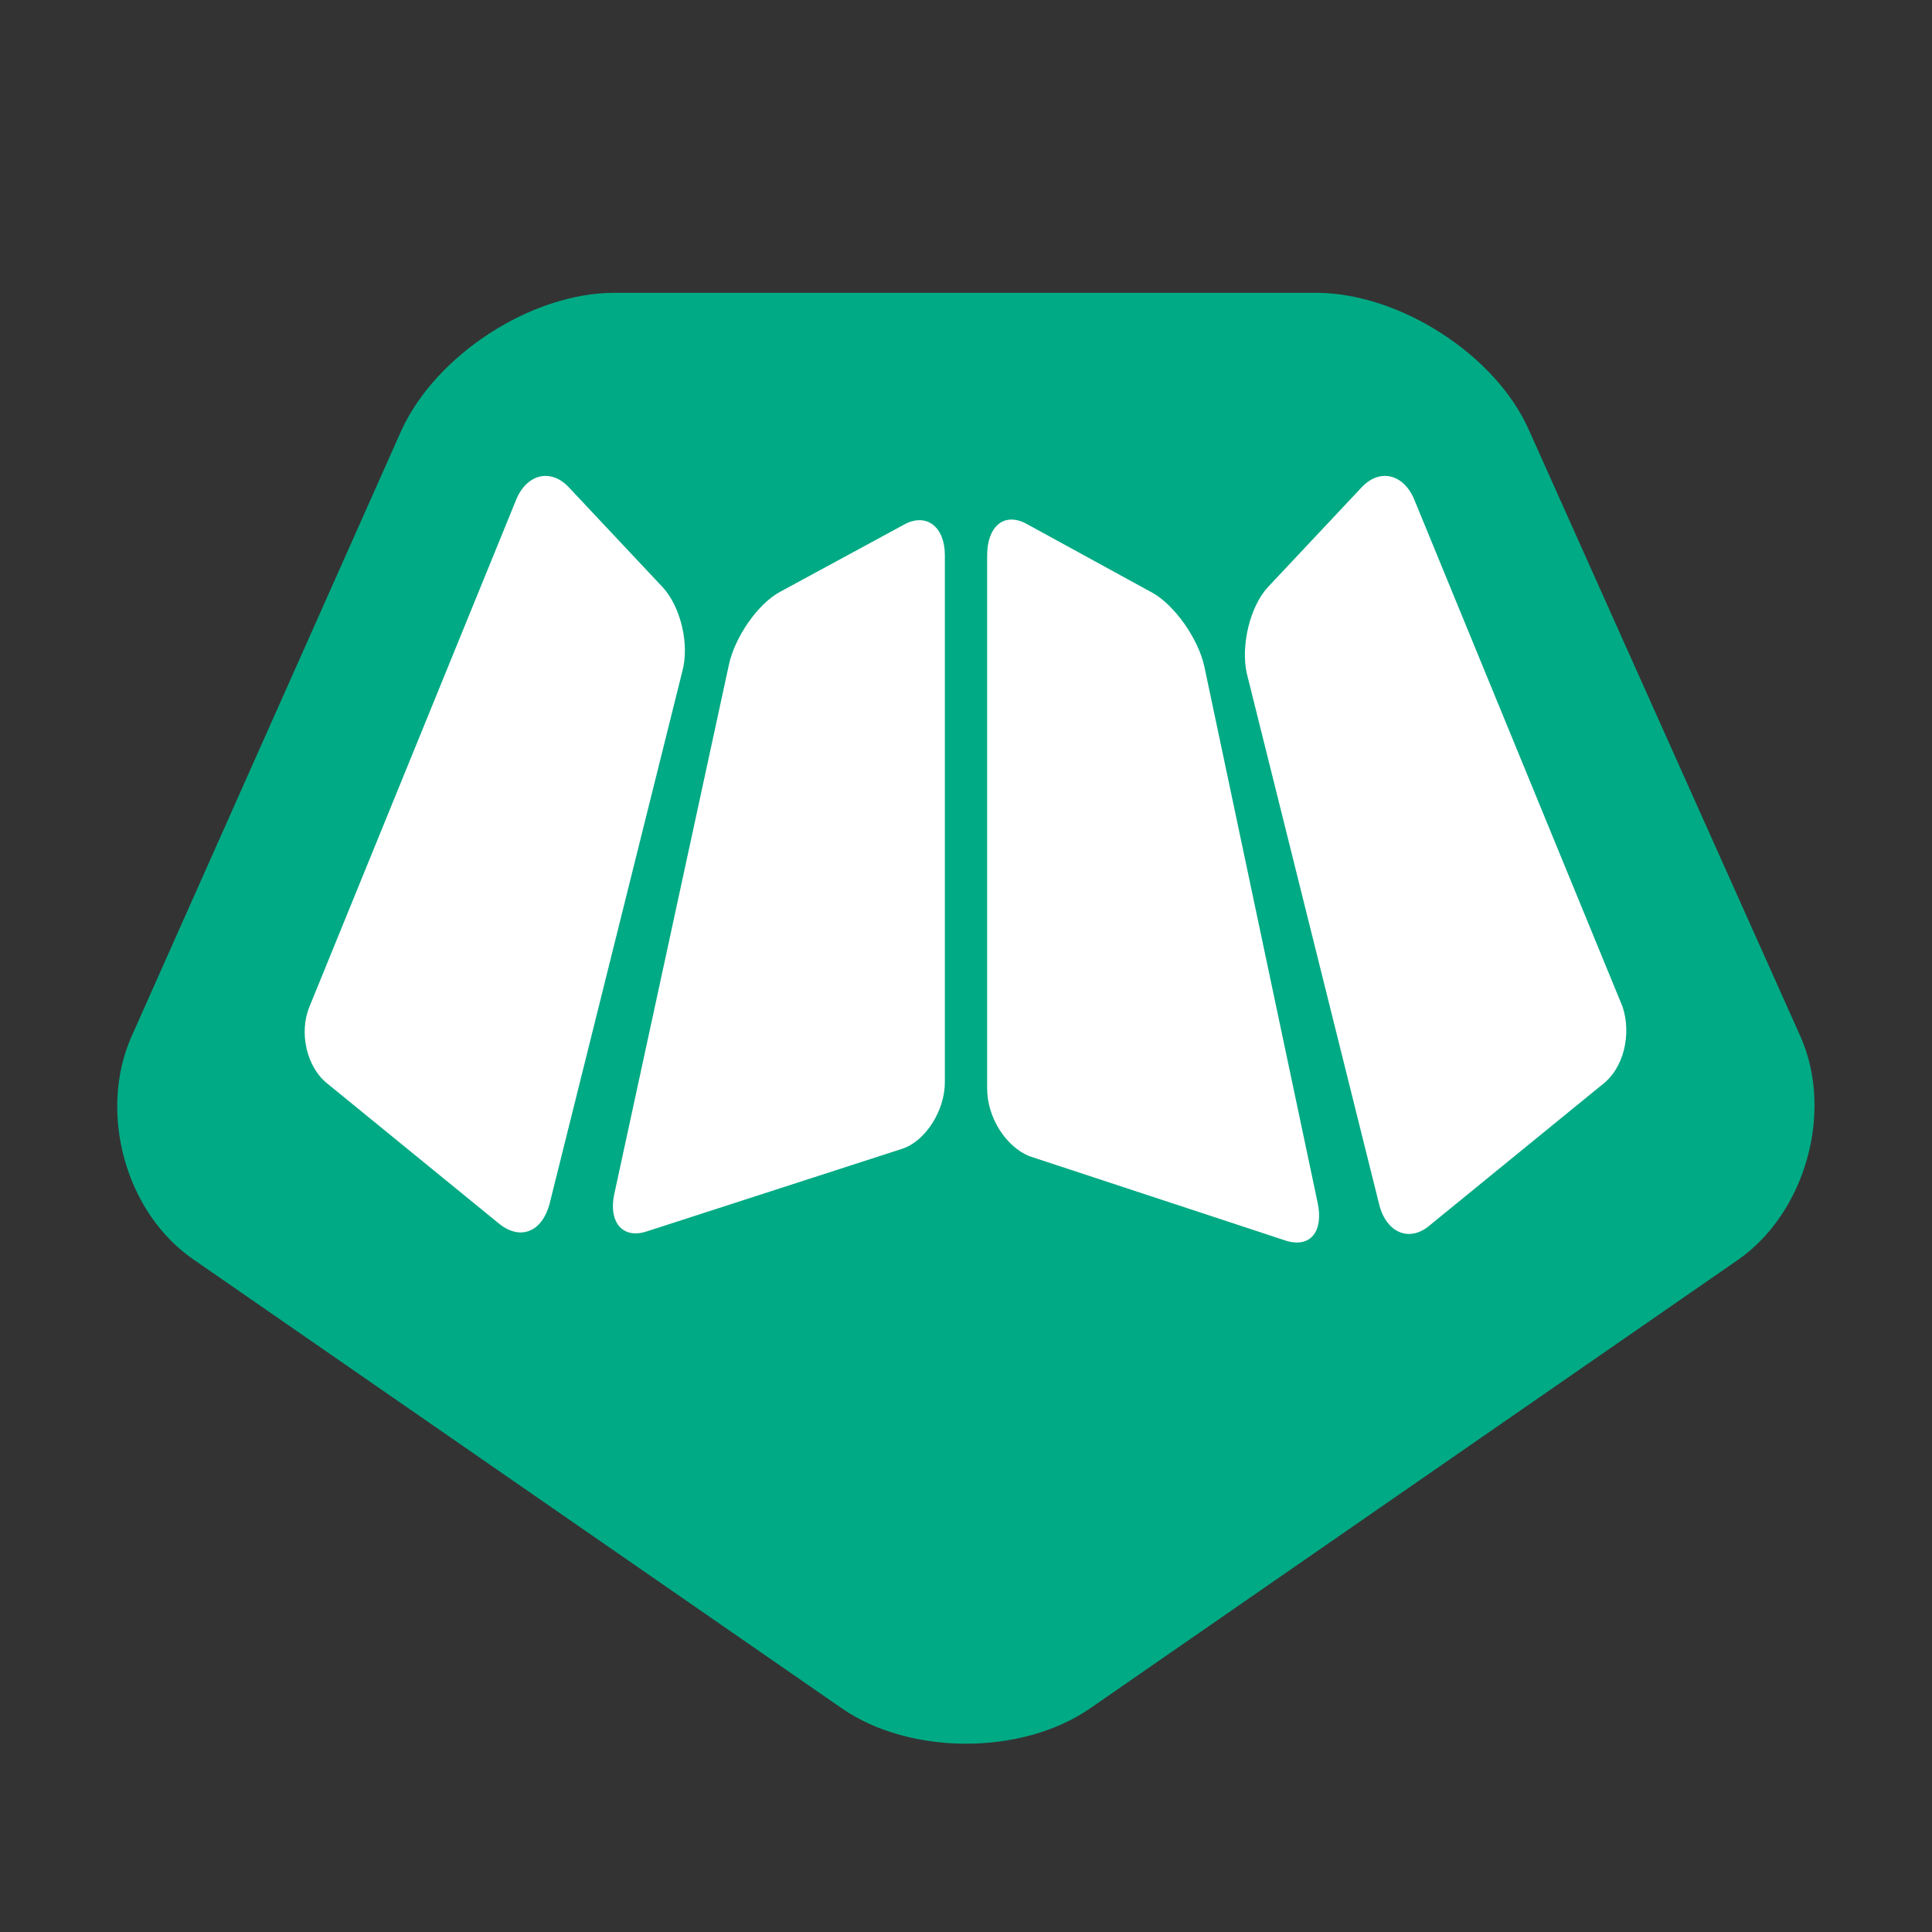<?xml version="1.0" encoding="utf-8"?>
<!-- Generator: Adobe Illustrator 23.0.1, SVG Export Plug-In . SVG Version: 6.00 Build 0)  -->
<svg version="1.1" id="Layer_1" xmlns="http://www.w3.org/2000/svg" xmlns:xlink="http://www.w3.org/1999/xlink" x="0px" y="0px"
	 viewBox="0 0 128 128" style="enable-background:new 0 0 128 128;" xml:space="preserve">
<rect x="0" y="0" width="128" height="128" fill="#333333" stroke="none"/>
<style type="text/css">
	.st0{fill:#00AA84;}
	.st1{fill:#FFFFFF;}
</style>
<g>
	<path class="st0" d="M101.3,28.5c-2.2-5-8.6-9.1-14.1-9.1H74c-5.5,0-14.5,0-20,0H40.7c-5.5,0-11.8,4.1-14.1,9.1L8.7,68.7
		c-2.2,5-0.4,11.7,4.2,14.8l42.9,29.7c4.5,3.1,11.9,3.1,16.4,0l42.9-29.7c4.5-3.1,6.4-9.8,4.2-14.8L101.3,28.5z"/>
</g>
<g>
	<path class="st1" d="M107.5,66.7L93.7,33.1c-0.7-1.7-2.3-2.1-3.5-0.8l-6.2,6.6c-1.2,1.3-1.8,3.9-1.4,5.7l8.8,35.3
		c0.5,1.8,2,2.4,3.3,1.3l11.4-9.3C107.6,70.8,108.1,68.5,107.5,66.7z"/>
	<path class="st1" d="M79.8,44.2c-0.4-1.9-2-4.1-3.4-4.9L68,34.7c-1.5-0.8-2.6,0.2-2.6,2.1v35.3c0,2,1.3,3.9,2.8,4.5l17,5.6
		c1.6,0.5,2.5-0.6,2.1-2.5L79.8,44.2z"/>
	<path class="st1" d="M43.9,38.9l-6.2-6.6c-1.2-1.3-2.8-0.9-3.5,0.8L20.5,66.7c-0.7,1.7-0.2,4,1.2,5.1l11.4,9.3
		c1.4,1.1,2.8,0.5,3.3-1.3l8.8-35.3C45.7,42.7,45.1,40.2,43.9,38.9z"/>
	<path class="st1" d="M60,34.7l-8.3,4.5c-1.5,0.8-3,3-3.4,4.8l-7.6,35.1c-0.4,1.8,0.5,3,2.1,2.5l17-5.5c1.5-0.5,2.8-2.5,2.8-4.4
		V36.8C62.6,34.9,61.4,34,60,34.7z"/>
</g>
</svg>
